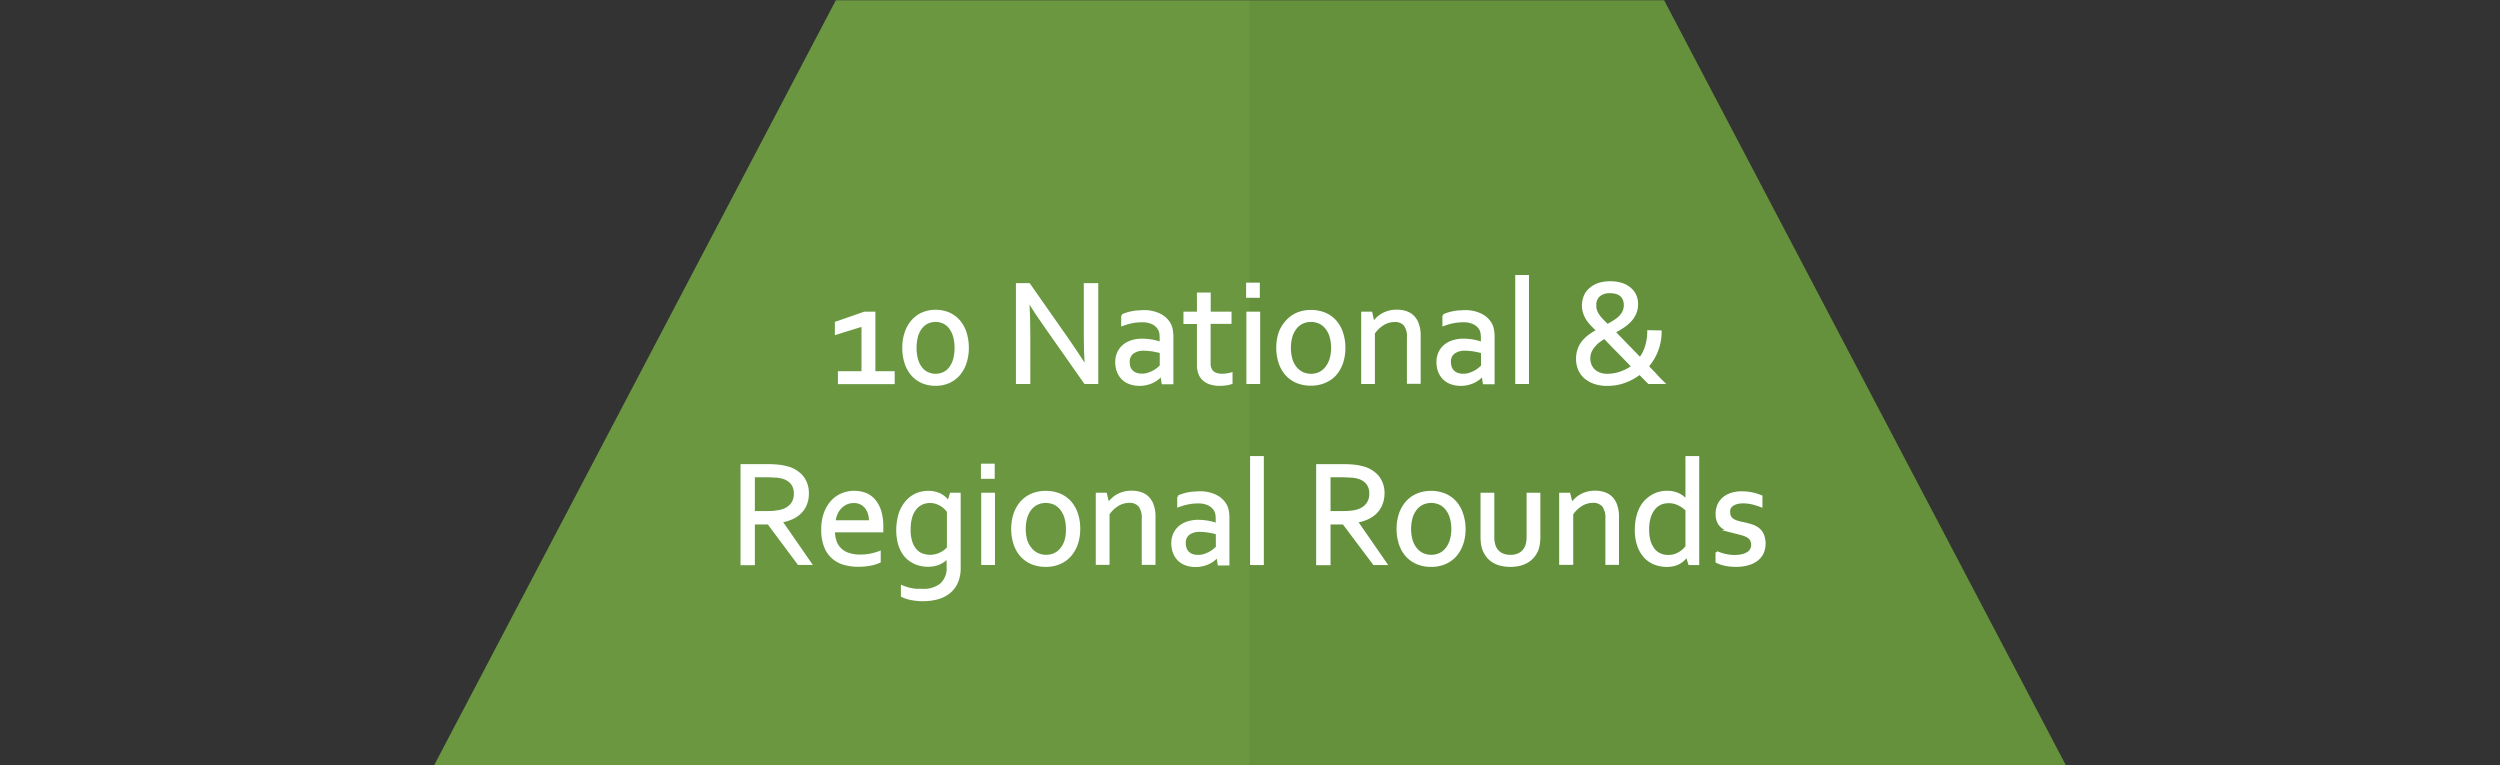 <svg id="Camada_1" data-name="Camada 1" xmlns="http://www.w3.org/2000/svg" viewBox="0 0 530.33 162.38"><rect x="0" y="0" width="530.33" height="162.38" fill="#333333" stroke="none"/><defs><style>.cls-1{fill:#6b9740;}.cls-2{fill:#65913c;}.cls-3{fill:#fff;stroke:#feffff;stroke-miterlimit:10;stroke-width:0.5px;}</style></defs><title>pyramid</title><polygon class="cls-1" points="177.31 0.05 92.07 162.38 265.16 162.38 265.16 0.05 177.31 0.05"/><polygon class="cls-2" points="265.16 0.05 265.16 162.38 438.26 162.38 353.01 0.05 265.16 0.05"/><path class="cls-3" d="M183,79V69l-5.65,1.76V68.46l6-2.09h2.1V79h4.09v2.23H178V79Z"/><path class="cls-3" d="M205.27,73.81a9.89,9.89,0,0,1-.46,3.08,7.38,7.38,0,0,1-1.33,2.48A6.28,6.28,0,0,1,201.34,81a6.56,6.56,0,0,1-2.86.59,6.79,6.79,0,0,1-2.93-.59,6,6,0,0,1-2.14-1.64,7.19,7.19,0,0,1-1.32-2.48,10.52,10.52,0,0,1-.44-3.08,9.93,9.93,0,0,1,.46-3.1,7.27,7.27,0,0,1,1.34-2.49,6.12,6.12,0,0,1,2.14-1.65,6.75,6.75,0,0,1,2.87-.59,6.87,6.87,0,0,1,2.91.59,6.16,6.16,0,0,1,2.15,1.65,7.39,7.39,0,0,1,1.31,2.49A10.56,10.56,0,0,1,205.27,73.81Zm-2.53,0a9,9,0,0,0-.3-2.42,5.74,5.74,0,0,0-.86-1.81,3.89,3.89,0,0,0-1.35-1.14,4.12,4.12,0,0,0-3.54,0,3.89,3.89,0,0,0-1.35,1.14,5.16,5.16,0,0,0-.86,1.81,9.83,9.83,0,0,0,0,4.82,5.58,5.58,0,0,0,.86,1.8,3.7,3.7,0,0,0,1.36,1.13,4.14,4.14,0,0,0,3.55,0A3.72,3.72,0,0,0,201.59,78a5.38,5.38,0,0,0,.86-1.8A9.4,9.4,0,0,0,202.74,73.81Z"/><path class="cls-3" d="M226.48,72c1.28,1.85,2.54,3.74,3.79,5.69h.1q-.21-3-.21-6.22V60.31h2.57v20.9h-2.55L222,69.56q-2.13-3-3.8-5.69h-.09q.19,2.87.2,6.67V81.21h-2.55V60.31h2.53Z"/><path class="cls-3" d="M246.4,79.57h-.06a4.79,4.79,0,0,1-.75.74,5.51,5.51,0,0,1-1.05.66,6.43,6.43,0,0,1-1.3.46,6,6,0,0,1-1.5.17,5.62,5.62,0,0,1-2-.32,4.25,4.25,0,0,1-1.55-.93,4.4,4.4,0,0,1-1-1.51,5.39,5.39,0,0,1-.36-2,4.64,4.64,0,0,1,.4-2,4.25,4.25,0,0,1,1.12-1.49,5,5,0,0,1,1.72-.93,7.19,7.19,0,0,1,2.23-.33,12.87,12.87,0,0,1,2.14.2,11.29,11.29,0,0,1,1.75.47h.06v-1a6.91,6.91,0,0,0-.07-1.08,3.24,3.24,0,0,0-.27-.83,3.13,3.13,0,0,0-1.3-1.24,4.93,4.93,0,0,0-2.4-.49,10.23,10.23,0,0,0-2.12.21,13.46,13.46,0,0,0-2,.58v-2a7.2,7.2,0,0,1,.89-.35,9.78,9.78,0,0,1,1.07-.28,10.42,10.42,0,0,1,1.18-.18c.42,0,.84-.06,1.25-.06a7.41,7.41,0,0,1,3.68.8,4.74,4.74,0,0,1,2.06,2.1,4.34,4.34,0,0,1,.33,1.11,7.66,7.66,0,0,1,.11,1.32v9.9h-2Zm-.13-4.87a15.21,15.21,0,0,0-1.58-.36,11.48,11.48,0,0,0-2-.19,3.92,3.92,0,0,0-2.41.66,2.35,2.35,0,0,0-.87,2A3,3,0,0,0,239.6,78a2.51,2.51,0,0,0,.6.85,2.47,2.47,0,0,0,.9.5,3.68,3.68,0,0,0,1.11.16,4.28,4.28,0,0,0,1.45-.23,6.56,6.56,0,0,0,1.19-.53,6.85,6.85,0,0,0,.89-.63c.24-.21.42-.37.53-.48Z"/><path class="cls-3" d="M261.21,81.24a4.43,4.43,0,0,1-.95.24,10.81,10.81,0,0,1-1.53.12,6.17,6.17,0,0,1-2-.29,3.71,3.71,0,0,1-1.43-.82,3.33,3.33,0,0,1-.86-1.31,5.09,5.09,0,0,1-.28-1.7v-9h-2.86V66.37h2.86V62.31h2.42v4.06H261v2.08h-4.44V77.1a2.93,2.93,0,0,0,.15,1,2,2,0,0,0,.47.75,2.1,2.1,0,0,0,.82.5,3.59,3.59,0,0,0,1.21.18,7.39,7.39,0,0,0,1-.07,8.16,8.16,0,0,0,1-.21Z"/><path class="cls-3" d="M264.59,62.92V60.21H267v2.71Zm.06,18.29V66.37h2.42V81.21Z"/><path class="cls-3" d="M285.15,73.81a9.69,9.69,0,0,1-.5,3.18,7.4,7.4,0,0,1-1.42,2.47A6.17,6.17,0,0,1,281,81a7.11,7.11,0,0,1-2.9.56,7.3,7.3,0,0,1-3-.56,6.21,6.21,0,0,1-2.22-1.58,7,7,0,0,1-1.4-2.47,10,10,0,0,1-.49-3.18,9.83,9.83,0,0,1,.5-3.21A7.5,7.5,0,0,1,273,68.13a6.36,6.36,0,0,1,2.22-1.59A7.37,7.37,0,0,1,278.1,66a7.46,7.46,0,0,1,2.95.56,6.18,6.18,0,0,1,2.22,1.59,7.11,7.11,0,0,1,1.39,2.47A9.83,9.83,0,0,1,285.15,73.81Zm-2.53,0a8.33,8.33,0,0,0-.34-2.45,5.35,5.35,0,0,0-.94-1.81,3.9,3.9,0,0,0-1.43-1.13,4.5,4.5,0,0,0-3.62,0,4,4,0,0,0-1.43,1.13,5.53,5.53,0,0,0-.94,1.81,9.19,9.19,0,0,0,0,4.88,5.31,5.31,0,0,0,.95,1.8,4.07,4.07,0,0,0,1.43,1.12,4.39,4.39,0,0,0,1.82.38,4.3,4.3,0,0,0,1.8-.38A4,4,0,0,0,281.34,78a5.3,5.3,0,0,0,.94-1.8A8.29,8.29,0,0,0,282.62,73.81Z"/><path class="cls-3" d="M291.32,68.43h.05a8.13,8.13,0,0,1,.9-1,5.19,5.19,0,0,1,1.1-.78,5.58,5.58,0,0,1,1.33-.52,6.19,6.19,0,0,1,1.59-.19,6.26,6.26,0,0,1,1.91.28,3.94,3.94,0,0,1,1.54.91,4.2,4.2,0,0,1,1,1.63,6.92,6.92,0,0,1,.38,2.48v9.93h-2.42V71.67A4.18,4.18,0,0,0,298,68.9a2.74,2.74,0,0,0-2.16-.84,4.75,4.75,0,0,0-2.43.69,6.43,6.43,0,0,0-2,1.92V81.21H289V66.37h1.87Z"/><path class="cls-3" d="M314.54,79.57h-.06a4.79,4.79,0,0,1-.75.74,5.51,5.51,0,0,1-1.05.66,6.43,6.43,0,0,1-1.3.46,6,6,0,0,1-1.5.17,5.62,5.62,0,0,1-2-.32,4.25,4.25,0,0,1-1.55-.93,4.4,4.4,0,0,1-1-1.51,5.39,5.39,0,0,1-.36-2,4.64,4.64,0,0,1,.4-2,4.25,4.25,0,0,1,1.12-1.49,5,5,0,0,1,1.72-.93,7.19,7.19,0,0,1,2.23-.33,12.76,12.76,0,0,1,2.14.2,11.29,11.29,0,0,1,1.75.47h.06v-1a6.91,6.91,0,0,0-.07-1.08,2.89,2.89,0,0,0-.27-.83,3.13,3.13,0,0,0-1.3-1.24,4.93,4.93,0,0,0-2.4-.49,10.23,10.23,0,0,0-2.12.21,13.46,13.46,0,0,0-2,.58v-2a7.2,7.2,0,0,1,.89-.35,9.78,9.78,0,0,1,1.07-.28,10.42,10.42,0,0,1,1.18-.18c.42,0,.84-.06,1.25-.06a7.41,7.41,0,0,1,3.68.8,4.74,4.74,0,0,1,2.06,2.1,4.34,4.34,0,0,1,.33,1.11,7.66,7.66,0,0,1,.11,1.32v9.9h-2Zm-.13-4.87a15.21,15.21,0,0,0-1.58-.36,11.37,11.37,0,0,0-2-.19,3.93,3.93,0,0,0-2.42.66,2.35,2.35,0,0,0-.87,2,3.22,3.22,0,0,0,.22,1.21,2.51,2.51,0,0,0,.6.85,2.47,2.47,0,0,0,.9.5,3.68,3.68,0,0,0,1.11.16,4.24,4.24,0,0,0,1.45-.23,6.56,6.56,0,0,0,1.19-.53,6.85,6.85,0,0,0,.89-.63c.24-.21.42-.37.53-.48Z"/><path class="cls-3" d="M321.68,81.21V58.59h2.42V81.21Z"/><path class="cls-3" d="M352.24,70.34a11.15,11.15,0,0,1-2.75,7.37l1.26,1.3,1,1.08.74.76.37.36h-3.08l-.61-.6-1.35-1.38A11.52,11.52,0,0,1,344.59,81a10.7,10.7,0,0,1-3.56.61,8.15,8.15,0,0,1-2.95-.47,5.8,5.8,0,0,1-2-1.23,4.7,4.7,0,0,1-1.14-1.74,5.73,5.73,0,0,1-.36-2,6,6,0,0,1,.35-2.14,5.78,5.78,0,0,1,.95-1.64,8,8,0,0,1,1.39-1.26c.52-.37,1.06-.71,1.62-1-.41-.39-.81-.79-1.18-1.18a9.26,9.26,0,0,1-1-1.24,6,6,0,0,1-.64-1.35,5.2,5.2,0,0,1,.18-3.61,4,4,0,0,1,1.18-1.52,5.18,5.18,0,0,1,1.82-1,8.31,8.31,0,0,1,2.36-.32,8.2,8.2,0,0,1,2.21.29,5.22,5.22,0,0,1,1.78.89,4.17,4.17,0,0,1,1.2,1.44,4.35,4.35,0,0,1,.44,2,4.87,4.87,0,0,1-.41,2,5.73,5.73,0,0,1-1.08,1.59,9,9,0,0,1-1.53,1.25c-.57.37-1.17.73-1.78,1.06l1.16,1.19,1.36,1.4,1.47,1.51,1.48,1.54a8.59,8.59,0,0,0,1.27-2.47,10.91,10.91,0,0,0,.51-3.31ZM341,79.54a8.06,8.06,0,0,0,1.25-.1,8.77,8.77,0,0,0,1.35-.32,10.52,10.52,0,0,0,1.38-.56,9,9,0,0,0,1.34-.83l-1.56-1.6-1.59-1.63c-.53-.53-1-1-1.51-1.54l-1.3-1.33a13.48,13.48,0,0,0-1.28.84,6.88,6.88,0,0,0-1,1,4.49,4.49,0,0,0-.7,1.14A3.73,3.73,0,0,0,337.1,76a3.77,3.77,0,0,0,.24,1.33,3.26,3.26,0,0,0,.71,1.14,3.52,3.52,0,0,0,1.23.79A4.66,4.66,0,0,0,341,79.54Zm-2.64-14.76a3.55,3.55,0,0,0,.17,1.09,4.57,4.57,0,0,0,.51,1,8.14,8.14,0,0,0,.82,1c.32.34.69.72,1.11,1.13.5-.26,1-.54,1.43-.82a7.6,7.6,0,0,0,1.2-.92,4,4,0,0,0,.81-1.12,3.27,3.27,0,0,0,.3-1.43,3,3,0,0,0-.24-1.25,2.31,2.31,0,0,0-.65-.86,3,3,0,0,0-1-.5,5.19,5.19,0,0,0-1.29-.15,3.44,3.44,0,0,0-2.31.72A2.56,2.56,0,0,0,338.38,64.78Z"/><path class="cls-3" d="M159.88,111v8.65h-2.54V98.71h5.41a21.84,21.84,0,0,1,2.33.1,10.84,10.84,0,0,1,1.76.32,6.21,6.21,0,0,1,3.34,2,5.53,5.53,0,0,1,1.16,3.57,6,6,0,0,1-.41,2.27,5.21,5.21,0,0,1-1.14,1.73,6.18,6.18,0,0,1-1.76,1.21,9.12,9.12,0,0,1-2.27.68v.07l6.19,8.93H169.4L163,111Zm0-10v7.66h2.52c.78,0,1.45,0,2-.08a6.83,6.83,0,0,0,1.48-.28,4,4,0,0,0,2.05-1.3,3.57,3.57,0,0,0,.72-2.32,3.37,3.37,0,0,0-.69-2.17,3.72,3.72,0,0,0-1.86-1.18,7.14,7.14,0,0,0-1.34-.25c-.52,0-1.19-.08-2-.08Z"/><path class="cls-3" d="M182.38,117.89a11.49,11.49,0,0,0,2.2-.19,12.9,12.9,0,0,0,2-.56v2a7.8,7.8,0,0,1-2,.62,13.43,13.43,0,0,1-2.52.22,10.7,10.7,0,0,1-3-.4,6.13,6.13,0,0,1-2.42-1.32,6,6,0,0,1-1.6-2.36,9.53,9.53,0,0,1-.58-3.53,9.89,9.89,0,0,1,.56-3.52,7.47,7.47,0,0,1,1.49-2.49,6.07,6.07,0,0,1,2.15-1.5,6.79,6.79,0,0,1,4.88-.09,4.75,4.75,0,0,1,1.87,1.31,6.43,6.43,0,0,1,1.26,2.29,11.18,11.18,0,0,1,.46,3.38v.32c0,.09,0,.29,0,.6H176.88a6.23,6.23,0,0,0,.43,2.42,4.29,4.29,0,0,0,1.17,1.6,4.49,4.49,0,0,0,1.75.9A7.77,7.77,0,0,0,182.38,117.89Zm-1.27-11.43a3.85,3.85,0,0,0-1.56.32,4,4,0,0,0-1.26.9,4.33,4.33,0,0,0-.87,1.32,5.09,5.09,0,0,0-.41,1.61h7.59a5.73,5.73,0,0,0-.23-1.63,4,4,0,0,0-.67-1.32,3.1,3.1,0,0,0-1.09-.88A3.28,3.28,0,0,0,181.11,106.46Z"/><path class="cls-3" d="M197,104.38a5.67,5.67,0,0,1,1.69.25,4.84,4.84,0,0,1,1.23.58,4.64,4.64,0,0,1,.82.7,3,3,0,0,1,.41.55h.07l.5-1.69h1.82v15.72a7.29,7.29,0,0,1-.56,3,5.68,5.68,0,0,1-1.58,2.12,6.73,6.73,0,0,1-2.44,1.26,11.59,11.59,0,0,1-3.17.41,12.17,12.17,0,0,1-2.62-.26,6.86,6.86,0,0,1-1.81-.62v-2a9,9,0,0,0,1,.36,8.16,8.16,0,0,0,1,.25,9.53,9.53,0,0,0,1.09.15c.36,0,.77,0,1.22,0a5.9,5.9,0,0,0,4-1.22,4.67,4.67,0,0,0,1.39-3.72v-2h0a5.37,5.37,0,0,1-1.86,1.32,6.06,6.06,0,0,1-2.41.44,6.43,6.43,0,0,1-1.34-.14,6.21,6.21,0,0,1-1.44-.47,6.47,6.47,0,0,1-1.38-.89,5.69,5.69,0,0,1-1.15-1.39,7.8,7.8,0,0,1-.81-2,11.82,11.82,0,0,1,.26-6.24,7.53,7.53,0,0,1,1.49-2.53,6,6,0,0,1,2.1-1.49A6.35,6.35,0,0,1,197,104.38Zm-4.08,7.9a8.19,8.19,0,0,0,.42,2.86,4.61,4.61,0,0,0,1.07,1.73,3.41,3.41,0,0,0,1.42.84,4.81,4.81,0,0,0,1.45.23,5,5,0,0,0,2.11-.45,5.72,5.72,0,0,0,1.73-1.24v-7.76a4.8,4.8,0,0,0-.56-.64,5.26,5.26,0,0,0-.84-.67,5.14,5.14,0,0,0-1.08-.51,4.08,4.08,0,0,0-1.33-.21,4,4,0,0,0-1.9.43,3.82,3.82,0,0,0-1.37,1.19,5.47,5.47,0,0,0-.84,1.84A9.15,9.15,0,0,0,192.93,112.28Z"/><path class="cls-3" d="M208.34,101.32V98.61h2.42v2.71Zm.06,18.29V104.77h2.42v14.84Z"/><path class="cls-3" d="M228.9,112.21a9.69,9.69,0,0,1-.5,3.18,7.4,7.4,0,0,1-1.42,2.47,6.17,6.17,0,0,1-2.21,1.58,7.11,7.11,0,0,1-2.9.56,7.3,7.3,0,0,1-3-.56,6.21,6.21,0,0,1-2.22-1.58,7,7,0,0,1-1.4-2.47,10,10,0,0,1-.49-3.18,9.83,9.83,0,0,1,.5-3.21,7.5,7.5,0,0,1,1.42-2.47,6.36,6.36,0,0,1,2.22-1.59,7.37,7.37,0,0,1,2.91-.56,7.46,7.46,0,0,1,3,.56,6.18,6.18,0,0,1,2.22,1.59,7.11,7.11,0,0,1,1.39,2.47A9.83,9.83,0,0,1,228.9,112.21Zm-2.53,0a8.33,8.33,0,0,0-.34-2.45,5.35,5.35,0,0,0-.94-1.81,3.9,3.9,0,0,0-1.43-1.13,4.5,4.5,0,0,0-3.62,0,4,4,0,0,0-1.43,1.13,5.53,5.53,0,0,0-.94,1.81,9.19,9.19,0,0,0,0,4.88,5.31,5.31,0,0,0,1,1.8,4.07,4.07,0,0,0,1.43,1.12,4.39,4.39,0,0,0,1.82.38,4.3,4.3,0,0,0,1.8-.38,4,4,0,0,0,1.42-1.12,5.3,5.3,0,0,0,.94-1.8A8.29,8.29,0,0,0,226.37,112.21Z"/><path class="cls-3" d="M235.07,106.83h.05a8.13,8.13,0,0,1,.9-1,5.19,5.19,0,0,1,1.1-.78,5.58,5.58,0,0,1,1.33-.52,6.19,6.19,0,0,1,1.59-.19,6.26,6.26,0,0,1,1.91.28,3.94,3.94,0,0,1,1.54.91,4.2,4.2,0,0,1,1,1.63,6.92,6.92,0,0,1,.38,2.48v9.93h-2.42v-9.54a4.18,4.18,0,0,0-.74-2.77,2.74,2.74,0,0,0-2.16-.84,4.75,4.75,0,0,0-2.43.69,6.43,6.43,0,0,0-2,1.92v10.54h-2.42V104.77h1.87Z"/><path class="cls-3" d="M258.29,118h-.06a4.79,4.79,0,0,1-.75.74,5.51,5.51,0,0,1-1.05.66,6.43,6.43,0,0,1-1.3.46,6,6,0,0,1-1.5.17,5.62,5.62,0,0,1-2-.32,4.25,4.25,0,0,1-1.55-.93,4.4,4.4,0,0,1-1-1.51,5.39,5.39,0,0,1-.36-2,4.64,4.64,0,0,1,.4-2,4.25,4.25,0,0,1,1.12-1.49,5,5,0,0,1,1.72-.93,7.19,7.19,0,0,1,2.23-.33,12.76,12.76,0,0,1,2.14.2,11.29,11.29,0,0,1,1.75.47h.06v-1a6.91,6.91,0,0,0-.07-1.08,2.89,2.89,0,0,0-.27-.83,3.13,3.13,0,0,0-1.3-1.24,4.93,4.93,0,0,0-2.4-.49,10.23,10.23,0,0,0-2.12.21,13.46,13.46,0,0,0-2,.58v-2a7.2,7.2,0,0,1,.89-.35,9.78,9.78,0,0,1,1.07-.28,10.42,10.42,0,0,1,1.18-.18c.42,0,.84-.06,1.25-.06a7.41,7.41,0,0,1,3.68.8,4.74,4.74,0,0,1,2.06,2.1,4.34,4.34,0,0,1,.33,1.11,7.66,7.66,0,0,1,.11,1.32v9.9h-2Zm-.13-4.87a15.21,15.21,0,0,0-1.58-.36,11.37,11.37,0,0,0-2-.19,3.93,3.93,0,0,0-2.42.66,2.35,2.35,0,0,0-.87,2,3.22,3.22,0,0,0,.22,1.21,2.51,2.51,0,0,0,.6.85,2.47,2.47,0,0,0,.9.5,3.68,3.68,0,0,0,1.11.16,4.24,4.24,0,0,0,1.45-.23,6.56,6.56,0,0,0,1.19-.53,6.85,6.85,0,0,0,.89-.63c.24-.21.42-.37.53-.48Z"/><path class="cls-3" d="M265.43,119.61V97h2.42v22.62Z"/><path class="cls-3" d="M282,111v8.65h-2.55V98.71h5.42a22.09,22.09,0,0,1,2.33.1,10.84,10.84,0,0,1,1.76.32,6.21,6.21,0,0,1,3.34,2,5.52,5.52,0,0,1,1.15,3.57A6,6,0,0,1,293,107a5.21,5.21,0,0,1-1.14,1.73,6.18,6.18,0,0,1-1.76,1.21,9.12,9.12,0,0,1-2.27.68v.07l6.18,8.93h-2.54L285,111Zm0-10v7.66h2.52c.78,0,1.44,0,2-.08a7,7,0,0,0,1.48-.28A4,4,0,0,0,290,107a3.57,3.57,0,0,0,.72-2.32,3.37,3.37,0,0,0-.69-2.17,3.72,3.72,0,0,0-1.86-1.18,7.3,7.3,0,0,0-1.34-.25c-.53,0-1.19-.08-2-.08Z"/><path class="cls-3" d="M310.65,112.21a9.69,9.69,0,0,1-.5,3.18,7.4,7.4,0,0,1-1.42,2.47,6.17,6.17,0,0,1-2.21,1.58,7.11,7.11,0,0,1-2.9.56,7.3,7.3,0,0,1-3-.56,6.21,6.21,0,0,1-2.22-1.58,7,7,0,0,1-1.4-2.47,10,10,0,0,1-.49-3.18,9.83,9.83,0,0,1,.5-3.21,7.5,7.5,0,0,1,1.42-2.47,6.36,6.36,0,0,1,2.22-1.59,7.37,7.37,0,0,1,2.91-.56,7.46,7.46,0,0,1,2.95.56,6.18,6.18,0,0,1,2.22,1.59,7.11,7.11,0,0,1,1.39,2.47A9.83,9.83,0,0,1,310.65,112.21Zm-2.53,0a8.33,8.33,0,0,0-.34-2.45,5.35,5.35,0,0,0-.94-1.81,3.9,3.9,0,0,0-1.43-1.13,4.5,4.5,0,0,0-3.62,0,4,4,0,0,0-1.43,1.13,5.53,5.53,0,0,0-.94,1.81,9.19,9.19,0,0,0,0,4.88,5.31,5.31,0,0,0,.95,1.8,4.07,4.07,0,0,0,1.43,1.12,4.39,4.39,0,0,0,1.82.38,4.3,4.3,0,0,0,1.8-.38,4,4,0,0,0,1.42-1.12,5.3,5.3,0,0,0,.94-1.8A8.29,8.29,0,0,0,308.12,112.21Z"/><path class="cls-3" d="M320.37,120a7.8,7.8,0,0,1-2.08-.25,5.44,5.44,0,0,1-1.62-.7,4.55,4.55,0,0,1-1.18-1.09,5.16,5.16,0,0,1-.76-1.38,5.53,5.53,0,0,1-.32-1.23,11.16,11.16,0,0,1-.09-1.47v-9.11h2.42v9.09a5.65,5.65,0,0,0,.33,2.07,3.06,3.06,0,0,0,1.21,1.47,3.87,3.87,0,0,0,2.13.54,3.76,3.76,0,0,0,2.21-.59,3.27,3.27,0,0,0,1.2-1.6,5.73,5.73,0,0,0,.27-1.89v-9.09h2.42v9.12a10.19,10.19,0,0,1-.09,1.4,6.83,6.83,0,0,1-.27,1.2,5.4,5.4,0,0,1-.78,1.41,4.64,4.64,0,0,1-1.21,1.12,6.14,6.14,0,0,1-1.66.73A8.19,8.19,0,0,1,320.37,120Z"/><path class="cls-3" d="M333.38,106.83h.05a8.13,8.13,0,0,1,.9-1,5.45,5.45,0,0,1,1.1-.78,5.66,5.66,0,0,1,1.34-.52,6.06,6.06,0,0,1,1.58-.19,6.26,6.26,0,0,1,1.91.28,3.87,3.87,0,0,1,1.54.91,4.2,4.2,0,0,1,1,1.63,6.9,6.9,0,0,1,.39,2.48v9.93H340.8v-9.54a4.12,4.12,0,0,0-.74-2.77,2.72,2.72,0,0,0-2.16-.84,4.68,4.68,0,0,0-2.42.69,6.46,6.46,0,0,0-2,1.92v10.54H331V104.77h1.87Z"/><path class="cls-3" d="M347.05,112.38a11.23,11.23,0,0,1,.31-2.74,8.51,8.51,0,0,1,.8-2.09,5.93,5.93,0,0,1,1.18-1.49,6.64,6.64,0,0,1,1.39-1,5.73,5.73,0,0,1,1.46-.54,6.4,6.4,0,0,1,1.4-.16,5.74,5.74,0,0,1,2.36.45,5.54,5.54,0,0,1,1.79,1.33h.05V97h2.42v22.62h-1.83l-.5-1.65h-.06a7.19,7.19,0,0,1-.66.72,4.34,4.34,0,0,1-.88.67,4.77,4.77,0,0,1-1.17.47,5.92,5.92,0,0,1-1.54.18,7,7,0,0,1-2.39-.41,5.6,5.6,0,0,1-2.09-1.33,6.6,6.6,0,0,1-1.47-2.36A9.61,9.61,0,0,1,347.05,112.38Zm2.54,0a8.78,8.78,0,0,0,.28,2.32,5.43,5.43,0,0,0,.84,1.76,3.61,3.61,0,0,0,1.34,1.12,4.17,4.17,0,0,0,1.83.39,4.62,4.62,0,0,0,1.39-.2,5,5,0,0,0,1.12-.52,5,5,0,0,0,1.4-1.31v-7.77a5.94,5.94,0,0,0-1.74-1.22,4.87,4.87,0,0,0-2.12-.46,4.56,4.56,0,0,0-1.45.25,3.73,3.73,0,0,0-1.4.93,5.17,5.17,0,0,0-1.07,1.81A8.43,8.43,0,0,0,349.59,112.35Z"/><path class="cls-3" d="M366.79,108.72a1.71,1.71,0,0,0,.26,1,2,2,0,0,0,.69.64,4.43,4.43,0,0,0,1,.39c.38.11.78.2,1.19.28s1.09.27,1.58.42a4.85,4.85,0,0,1,1.39.68,3.28,3.28,0,0,1,1,1.23,5,5,0,0,1-.05,4,4.08,4.08,0,0,1-1.23,1.45,5.71,5.71,0,0,1-1.91.89,9.32,9.32,0,0,1-2.44.3,13,13,0,0,1-1.47-.08,9.11,9.11,0,0,1-1.17-.22q-.51-.14-.87-.27c-.24-.1-.44-.19-.59-.27v-2a12,12,0,0,0,1.82.59,8.28,8.28,0,0,0,2,.22,6.62,6.62,0,0,0,1.54-.16,3.65,3.65,0,0,0,1.19-.46,2,2,0,0,0,1-1.83,1.89,1.89,0,0,0-.25-1,2,2,0,0,0-.66-.68,4,4,0,0,0-.95-.43c-.37-.12-.75-.22-1.15-.32s-1-.25-1.58-.4a5.78,5.78,0,0,1-1.47-.66,3.21,3.21,0,0,1-1.07-1.15,3.77,3.77,0,0,1-.4-1.86,4.57,4.57,0,0,1,.42-2,4,4,0,0,1,1.14-1.43,5.14,5.14,0,0,1,1.67-.84,7,7,0,0,1,2-.28,11,11,0,0,1,2.29.23,11.59,11.59,0,0,1,1.91.6v2.06a14.17,14.17,0,0,0-1.85-.59,8.87,8.87,0,0,0-1.93-.24,5.34,5.34,0,0,0-1.43.17,3,3,0,0,0-1,.48,1.86,1.86,0,0,0-.56.72A2.42,2.42,0,0,0,366.79,108.72Z"/></svg>